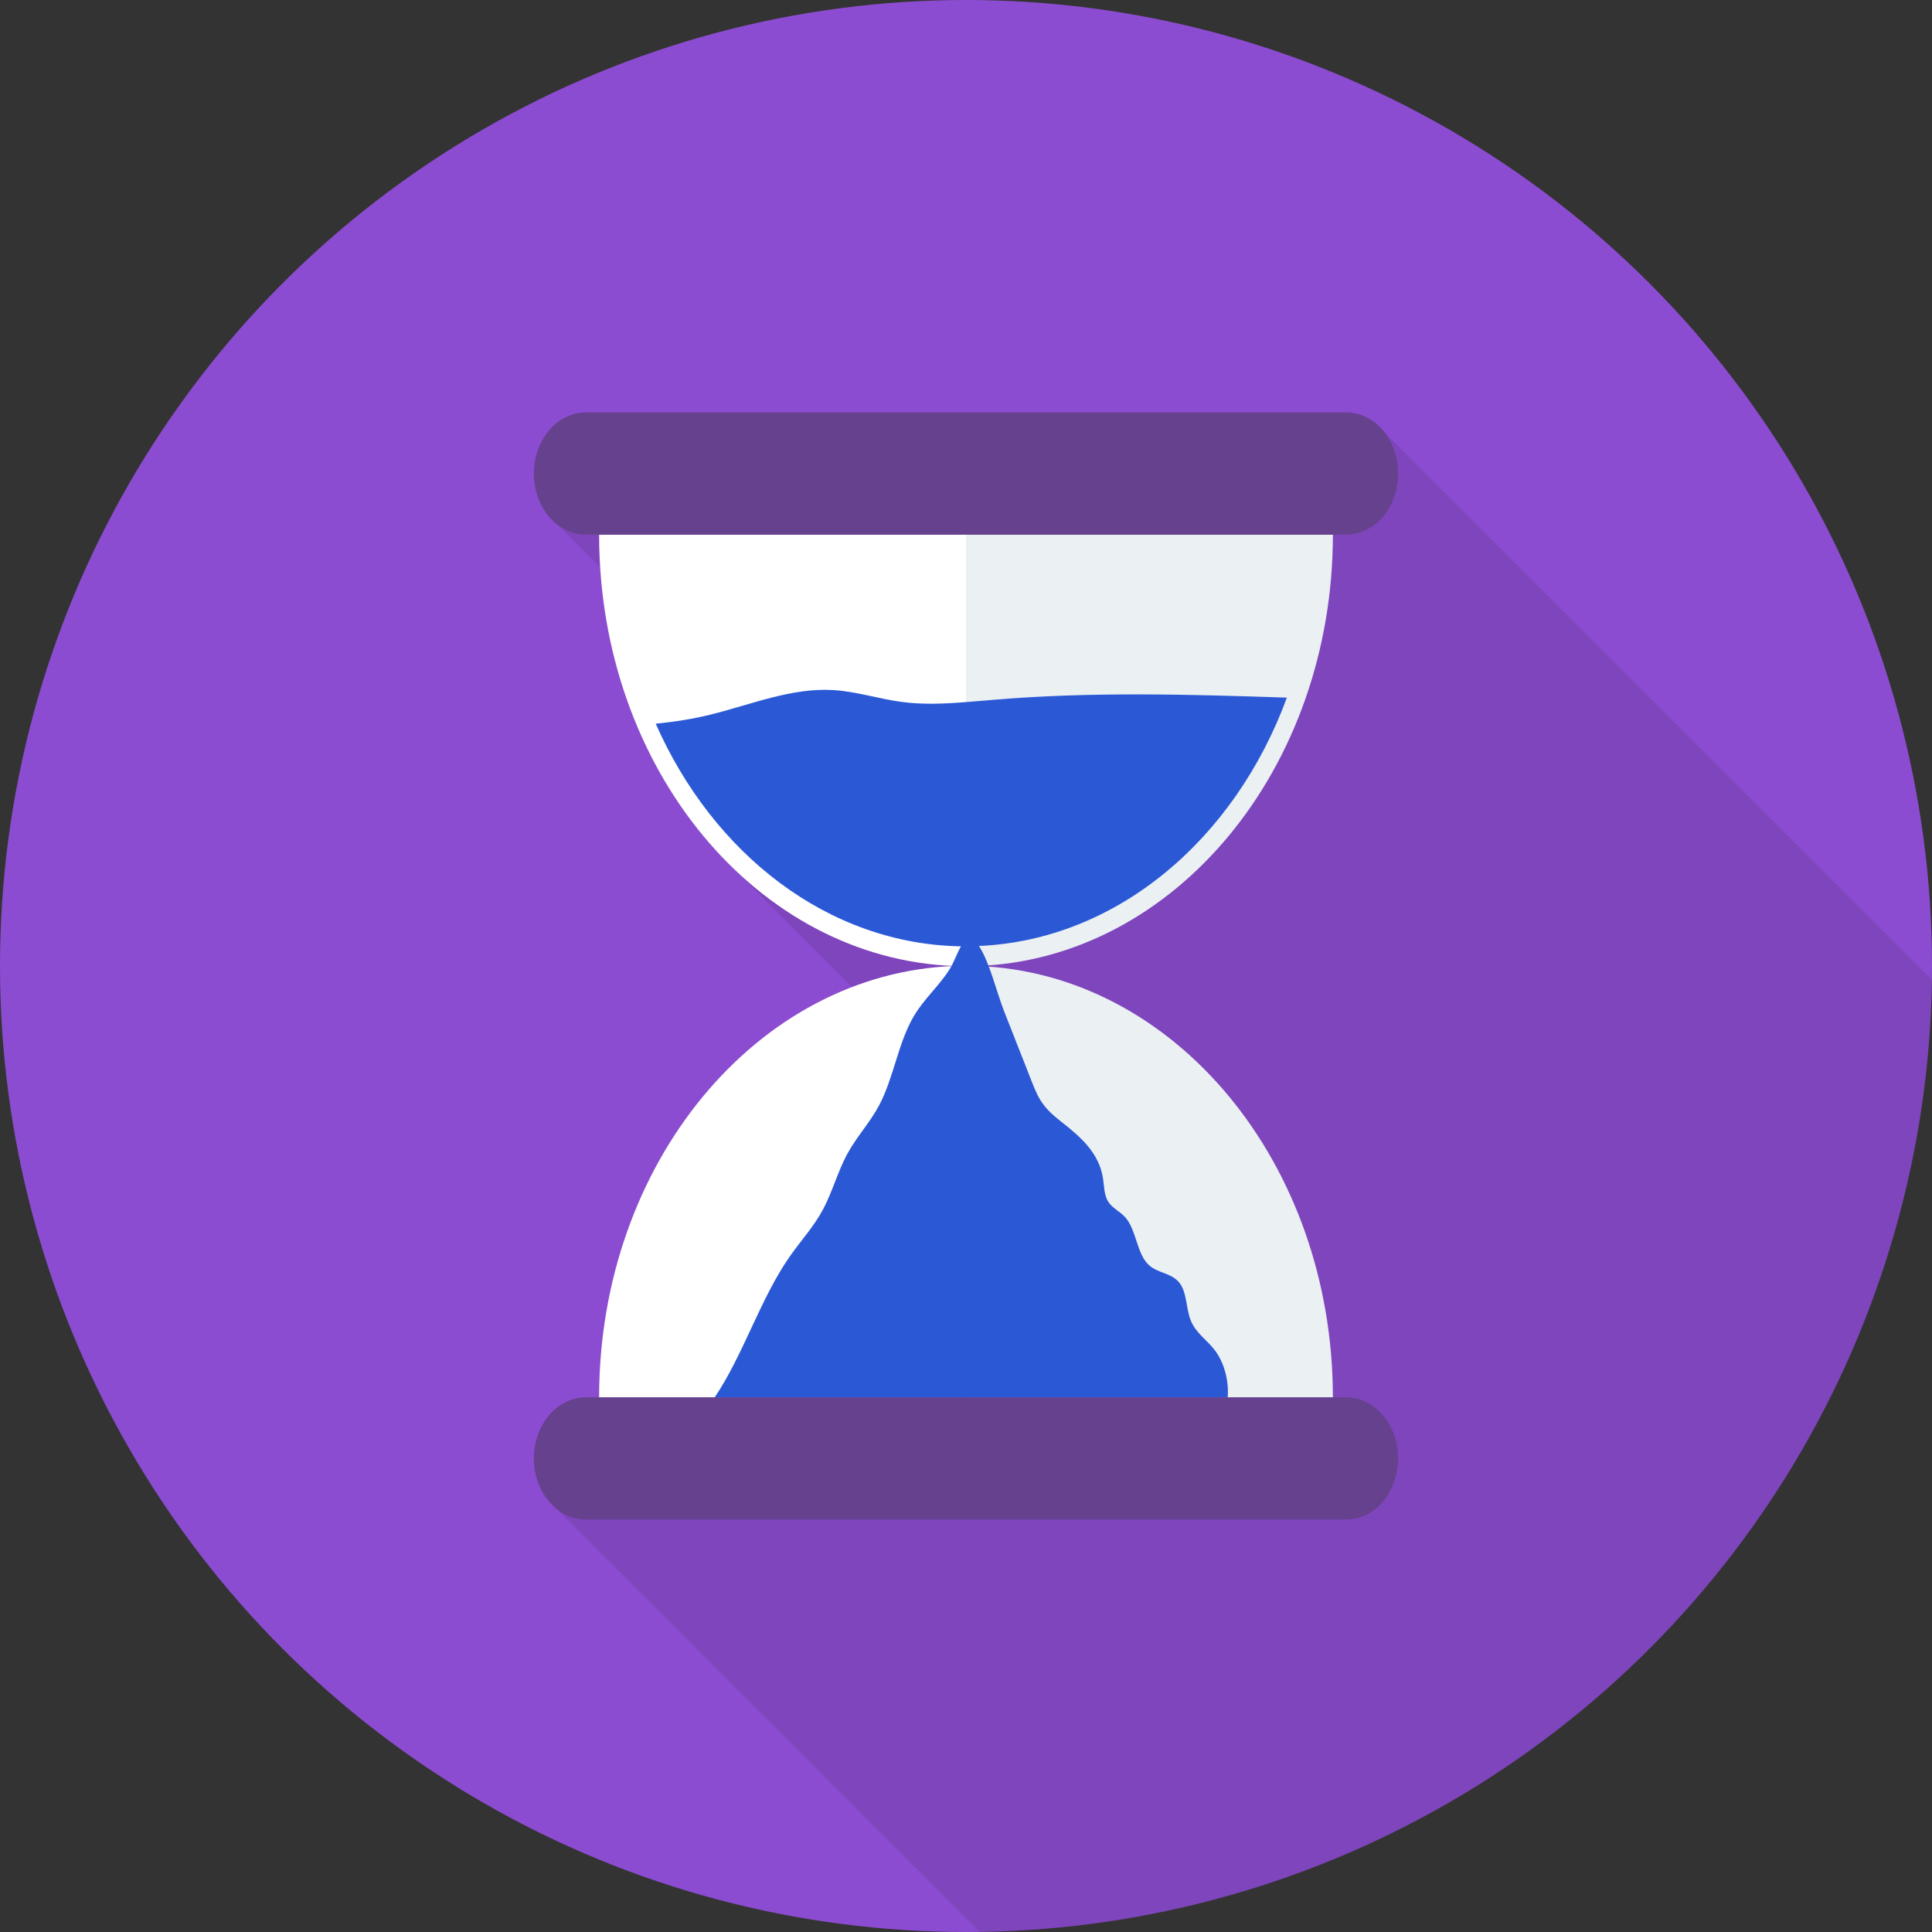 <svg xmlns="http://www.w3.org/2000/svg" xmlns:xlink="http://www.w3.org/1999/xlink" version="1.1" id="Layer_1" x="0px" y="0px" viewBox="0 0 451.277 451.277" style="enable-background:new 0 0 451.277 451.277;" xml:space="preserve">
<rect x="0" y="0" width="451.277" height="451.277" fill="#333333" stroke="none"/>
<circle style="fill:#8c4cd1;" cx="225.638" cy="225.638" r="225.638"/>
<path style="opacity:0.1;enable-background:new    ;" d="M314.44,96.341H136.829c-6.676,0-12.129,6.394-12.129,14.292  c0,4.936,2.163,9.308,5.453,11.894h0.047l10.014,10.014c1.692,26.891,12.317,50.773,28.442,67.603h-0.047l30.417,30.417  c-34.319,13.163-59.094,51.055-59.094,95.857h-3.103c-6.676,0-12.129,6.347-12.129,14.245c0,4.334,1.696,8.135,4.307,10.743  l-0.029,0.023l99.789,99.789c122.124-1.667,220.769-100.304,222.45-222.425L323.232,100.807  C321.022,98.033,317.872,96.341,314.44,96.341z"/>
<path style="fill:#FFFFFF;" d="M139.941,124.878c0,54.675,36.945,99.083,83.027,100.759c-46.083,1.676-83.027,46.087-83.027,100.761  h85.698V124.878H139.941z"/>
<path style="fill:#EBF0F3;" d="M228.309,225.637c46.082-1.676,83.027-46.085,83.027-100.759h-85.697v201.521h85.697  C311.336,271.724,274.391,227.314,228.309,225.637z"/>
<path style="fill: #2b59d6;" d="M210.571,163.948c-5.326-0.715-10.547-2.43-15.899-2.759c-9.688-0.599-19.1,3.342-28.594,5.698  c-4.259,1.057-8.58,1.731-12.918,2.152c13.447,30.475,40.269,51.478,71.286,52.007c-0.881,1.589-1.665,3.776-2.534,5.181  c-2.529,4.089-6.022,6.983-8.482,11.161c-3.642,6.183-4.676,14.371-8.078,20.781c-2.192,4.129-5.28,7.351-7.495,11.46  c-2.163,4.012-3.426,8.742-5.568,12.776c-2.174,4.091-5.171,7.313-7.752,10.99c-6.957,9.911-10.82,22.931-17.604,33.004h58.705  V163.994C220.607,164.391,215.571,164.621,210.571,163.948z"/>
<path style="fill: #2b59d6;" d="M283.797,315.429c-1.835-2.437-4.448-3.989-5.662-7.009c-1.085-2.696-0.874-6.198-2.427-8.482  c-1.854-2.723-5.301-2.396-7.525-4.611c-2.679-2.667-2.785-8.125-5.34-10.99c-1.357-1.52-3.314-2.192-4.264-4.163  c-0.702-1.46-0.677-3.288-0.942-4.972c-0.936-5.957-5.358-9.725-9.37-12.888c-1.873-1.476-3.776-3.006-5.166-5.203  c-0.9-1.424-1.552-3.076-2.196-4.715c-2.125-5.403-4.249-10.808-6.374-16.211c-1.729-4.396-3.338-11.336-5.863-15.224  c32.254-1.4,59.747-24.898,71.924-58.012c-22.815-0.76-45.666-1.409-68.428,0.5c-2.171,0.182-4.348,0.373-6.524,0.544v162.405  h61.127C287.083,322.477,285.914,318.243,283.797,315.429z"/>
<path style="fill: #66418d;" d="M326.558,110.616c0-7.875-5.422-14.261-12.11-14.261h-88.809v28.523h88.809  C321.135,124.878,326.558,118.492,326.558,110.616z"/>
<g>
	<path style="fill: #66418d;" d="M136.829,96.355c-6.688,0-12.11,6.385-12.11,14.261c0,7.876,5.422,14.262,12.11,14.262h88.809   V96.355H136.829z"/>
	<path style="fill: #66418d;" d="M136.829,326.399c-6.688,0-12.11,6.385-12.11,14.262c0,7.875,5.422,14.261,12.11,14.261h88.809   v-28.523H136.829z"/>
</g>
<path style="fill: #66418d;" d="M314.447,326.399h-88.809v28.523h88.809c6.688,0,12.11-6.385,12.11-14.261  C326.558,332.783,321.135,326.399,314.447,326.399z"/>
</svg>